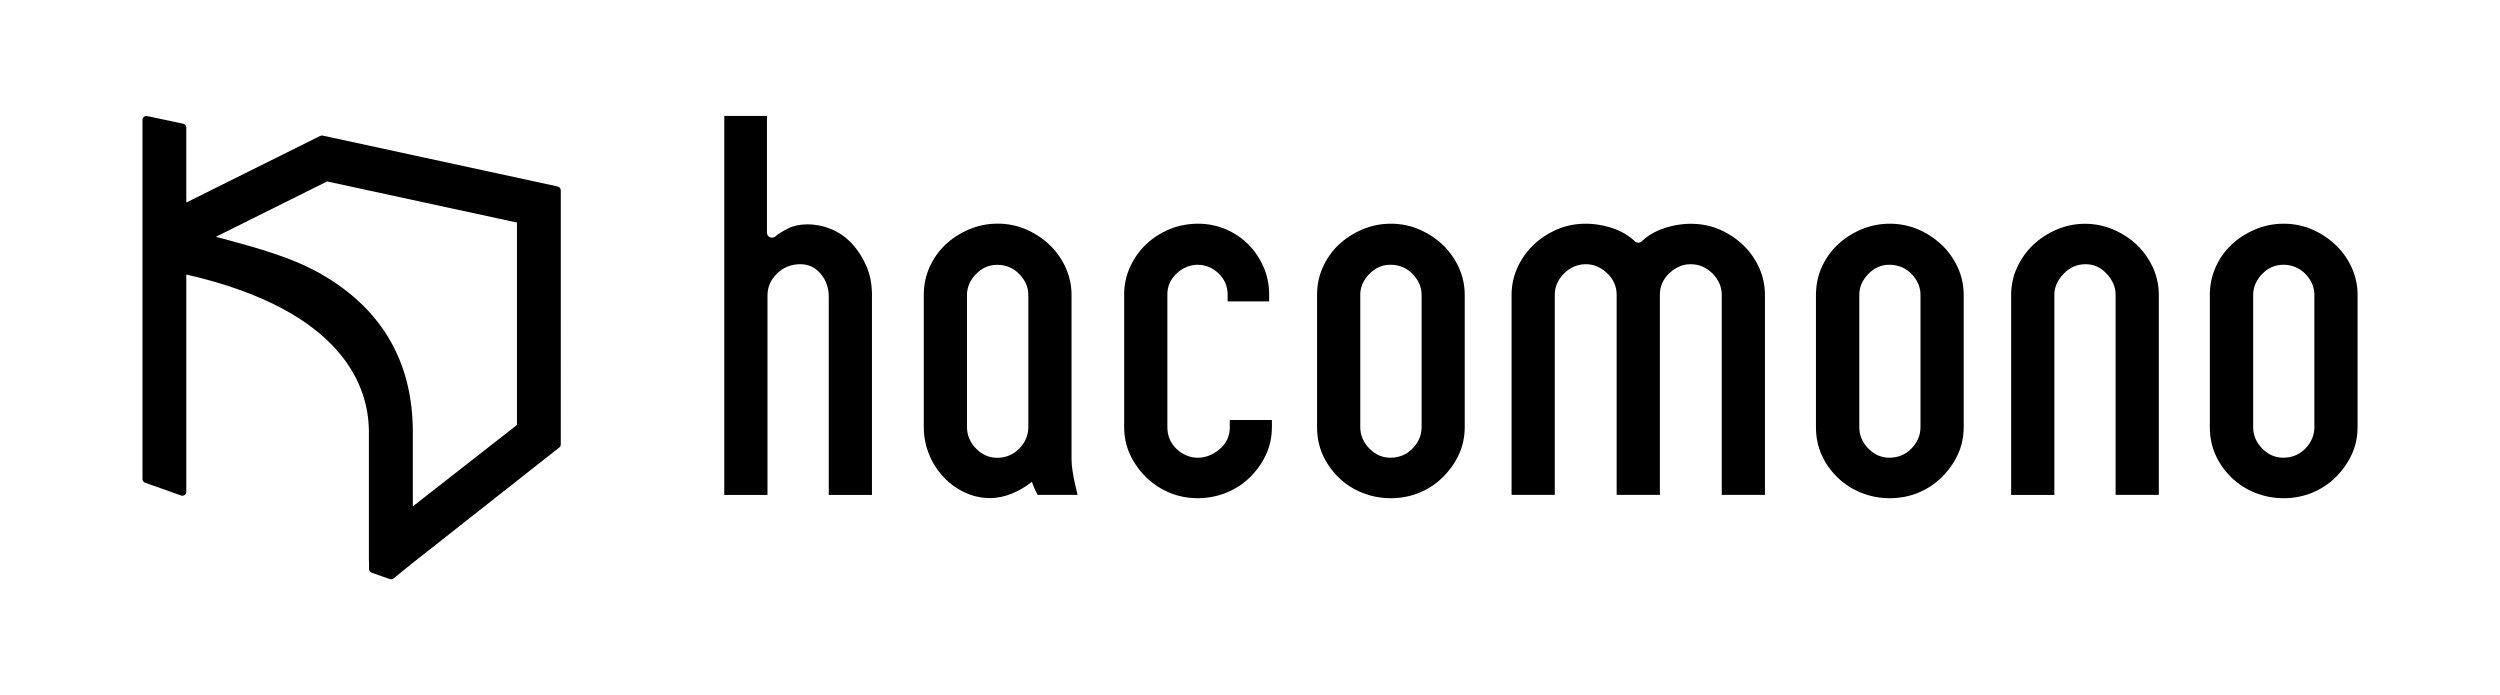 <?xml version="1.0" encoding="UTF-8"?>
<svg id="_レイヤー_1" data-name="レイヤー 1" xmlns="http://www.w3.org/2000/svg" viewBox="0 0 370.92 103.13">
  <path d="M82.76,27.67l-34.88-7.55c-.13-.03-.26-.01-.38.05l-19.86,9.88v-11.13c0-.27-.19-.51-.45-.56l-5.36-1.14c-.17-.04-.35,0-.48.12-.13.11-.21.27-.21.45v53.29c0,.24.15.46.38.54l5.36,1.9c.18.06.37.04.52-.07.15-.11.24-.28.24-.47v-32.25c23.56,5.38,27.09,16.92,27.09,23.33v19.09c0,.07,0,.06.02.12v1.16c.01.24.16.46.39.54l2.7.95c.06.02.13.03.19.03.13,0,.26-.04.36-.13l2.65-2.15,21.94-17.28c.14-.11.22-.27.22-.45V28.23c0-.27-.19-.5-.45-.56ZM47.91,40.81c-4.43-2.58-9.47-3.95-15.31-5.53l-.57-.15,16.5-8.21,28.17,6.1v30.03l-15.45,12.08v-11.08c-.02-10.25-4.5-18.07-13.34-23.23Z"/>
  <g>
    <path d="M126.36,36.1c-.86-.91-1.87-1.61-3-2.09-2.43-1.02-4.95-.88-6.45-.11-.85.44-1.48.83-1.87,1.18-.22.19-.54.24-.81.12-.27-.12-.44-.39-.44-.69v-17.31h-6.33v56.23h6.41v-29.6c0-1.25.48-2.35,1.43-3.26.94-.91,2.1-1.37,3.45-1.37,1.22,0,2.25.49,3.05,1.47.77.94,1.16,2.05,1.16,3.33v29.43h6.41v-29.68c0-1.59-.28-3.04-.84-4.31-.57-1.29-1.3-2.41-2.17-3.33Z"/>
    <path d="M182.47,63.37c0,1.33-.52,2.44-1.55,3.3-1.94,1.63-4.46,1.7-6.32-.03-.93-.86-1.4-1.96-1.4-3.27v-19.71c0-1.2.47-2.25,1.4-3.11,1.87-1.73,4.47-1.65,6.19.01.89.86,1.35,1.9,1.35,3.1v1.06h6.16v-1.06c0-1.42-.28-2.79-.84-4.07-.57-1.28-1.33-2.41-2.28-3.36-.95-.94-2.07-1.69-3.35-2.23-1.27-.54-2.65-.81-4.08-.81s-2.9.27-4.21.81c-1.31.54-2.48,1.29-3.48,2.24-1,.95-1.8,2.08-2.39,3.36-.58,1.27-.88,2.63-.88,4.06v19.71c0,1.48.3,2.85.88,4.09.59,1.26,1.4,2.39,2.4,3.37,1,.97,2.16,1.74,3.47,2.28,2.56,1.06,5.66,1.1,8.38,0,1.33-.54,2.52-1.3,3.51-2.27,1-.98,1.81-2.11,2.4-3.37.58-1.24.88-2.62.88-4.09v-1.06h-6.25v1.06Z"/>
    <path d="M214.06,36.33c-1-.95-2.18-1.72-3.49-2.29-1.3-.56-2.71-.85-4.2-.85s-2.91.29-4.24.85c-1.34.57-2.53,1.34-3.53,2.29-.99.94-1.78,2.07-2.35,3.35-.56,1.27-.84,2.64-.84,4.07v19.63c0,1.48.28,2.86.84,4.1.56,1.26,1.36,2.38,2.35,3.36.99.97,2.18,1.74,3.51,2.27,2.67,1.08,5.85,1.08,8.46,0,1.31-.54,2.48-1.3,3.47-2.28,1-.98,1.81-2.11,2.4-3.37.58-1.24.88-2.62.88-4.09v-19.63c0-1.42-.3-2.78-.88-4.06-.59-1.28-1.39-2.41-2.39-3.36ZM210.92,63.37c0,1.19-.45,2.25-1.33,3.16-.89.92-2,1.38-3.3,1.38-1.2,0-2.25-.47-3.14-1.38-.88-.91-1.33-1.97-1.33-3.16v-19.63c0-1.13.45-2.17,1.33-3.08.89-.92,1.94-1.38,3.14-1.38,1.31,0,2.42.47,3.3,1.38.88.91,1.33,1.95,1.33,3.08v19.63Z"/>
    <path d="M288.08,36.33c-1-.95-2.18-1.72-3.49-2.29-1.3-.56-2.71-.85-4.2-.85s-2.91.29-4.24.85c-1.34.57-2.53,1.34-3.53,2.29-.99.94-1.78,2.07-2.35,3.35-.56,1.27-.84,2.64-.84,4.07v19.63c0,1.48.28,2.86.84,4.1.56,1.26,1.36,2.38,2.36,3.36.99.97,2.18,1.74,3.51,2.27,2.67,1.08,5.85,1.08,8.46,0,1.31-.54,2.48-1.3,3.47-2.28,1-.98,1.81-2.11,2.4-3.37.58-1.24.88-2.62.88-4.09v-19.63c0-1.42-.3-2.78-.88-4.06-.59-1.28-1.39-2.41-2.39-3.36ZM284.94,63.37c0,1.19-.45,2.25-1.32,3.16-.89.92-2,1.38-3.3,1.38-1.2,0-2.25-.47-3.14-1.38-.88-.91-1.32-1.97-1.32-3.16v-19.63c0-1.13.45-2.17,1.32-3.08.89-.92,1.94-1.38,3.14-1.38,1.31,0,2.42.47,3.3,1.38.88.91,1.32,1.95,1.32,3.08v19.63Z"/>
    <path d="M317.04,36.33c-1-.95-2.19-1.72-3.53-2.29-2.66-1.12-5.66-1.12-8.32,0-1.34.57-2.53,1.34-3.53,2.29-1,.95-1.8,2.08-2.39,3.36-.58,1.27-.88,2.63-.88,4.06v29.68h6.41v-29.68c0-1.13.46-2.18,1.37-3.12.91-.95,2.01-1.43,3.26-1.43s2.26.48,3.15,1.43c.87.94,1.31,1.99,1.31,3.11v29.68h6.41v-29.68c0-1.42-.3-2.79-.88-4.06-.59-1.28-1.39-2.41-2.39-3.36Z"/>
    <path d="M348.91,39.69c-.59-1.28-1.39-2.41-2.39-3.36-1-.95-2.18-1.72-3.49-2.29-1.3-.56-2.71-.85-4.2-.85s-2.91.29-4.24.85c-1.34.57-2.53,1.34-3.53,2.29-.99.94-1.78,2.07-2.35,3.35-.56,1.27-.84,2.64-.84,4.07v19.63c0,1.48.28,2.86.84,4.1.56,1.26,1.36,2.38,2.36,3.36.99.97,2.18,1.74,3.51,2.27,2.67,1.08,5.85,1.08,8.46,0,1.31-.54,2.48-1.3,3.47-2.28,1-.98,1.81-2.11,2.4-3.37.58-1.24.88-2.62.88-4.09v-19.63c0-1.42-.3-2.78-.88-4.06ZM343.38,63.37c0,1.19-.45,2.25-1.32,3.16-.89.92-2,1.38-3.3,1.38-1.2,0-2.25-.47-3.14-1.38-.88-.91-1.32-1.97-1.32-3.16v-19.63c0-1.13.45-2.17,1.32-3.08.89-.92,1.94-1.38,3.14-1.38,1.31,0,2.42.47,3.3,1.38.88.91,1.32,1.95,1.32,3.08v19.63Z"/>
    <path d="M159.89,73.42s-.91-3.25-.91-5.3v-24.38c0-1.42-.3-2.78-.88-4.06-.59-1.28-1.39-2.41-2.39-3.36-1-.95-2.18-1.72-3.49-2.29-1.3-.56-2.71-.85-4.2-.85s-2.91.29-4.24.85c-1.34.57-2.53,1.34-3.53,2.29-.99.94-1.78,2.07-2.35,3.35-.56,1.27-.84,2.64-.84,4.07v19.63c0,5.89,4.73,10.53,9.78,10.53,2.34,0,4.46-1.01,6.26-2.41.39,1.12.85,1.93.85,1.93h5.93ZM147.94,67.92c-1.2,0-2.25-.47-3.14-1.38-.88-.91-1.33-1.97-1.33-3.16v-19.63c0-1.13.45-2.17,1.33-3.08.89-.92,1.94-1.38,3.14-1.38,1.31,0,2.42.47,3.3,1.38.88.91,1.33,1.95,1.33,3.08v19.63c0,1.19-.45,2.25-1.33,3.16-.89.92-2,1.38-3.3,1.38Z"/>
    <path d="M260.99,39.69c-.59-1.28-1.39-2.41-2.39-3.36-1-.95-2.18-1.72-3.49-2.29-2.47-1.06-5.42-1.11-8.21-.18-1.29.43-2.4,1.08-3.31,1.94,0,0,0,0,0,0h0c-.14.14-.33.2-.52.2-.19,0-.37-.07-.52-.21h0s0,0,0,0c-.9-.85-2.02-1.51-3.31-1.94-2.79-.93-5.73-.88-8.21.18-1.32.57-2.49,1.34-3.49,2.29-1,.95-1.8,2.08-2.39,3.36-.58,1.27-.88,2.64-.88,4.06v29.68h6.41v-29.68c0-1.19.46-2.26,1.38-3.17.91-.91,2.01-1.37,3.25-1.37,1.13,0,2.18.44,3.11,1.31.95.89,1.44,1.97,1.44,3.23v29.68h6.41v-29.68c0-1.26.48-2.35,1.44-3.23.93-.87,1.98-1.31,3.11-1.31,1.24,0,2.34.46,3.25,1.37.91.91,1.38,1.98,1.38,3.17v29.68h6.41v-29.68c0-1.42-.3-2.78-.88-4.06Z"/>
  </g>
</svg>